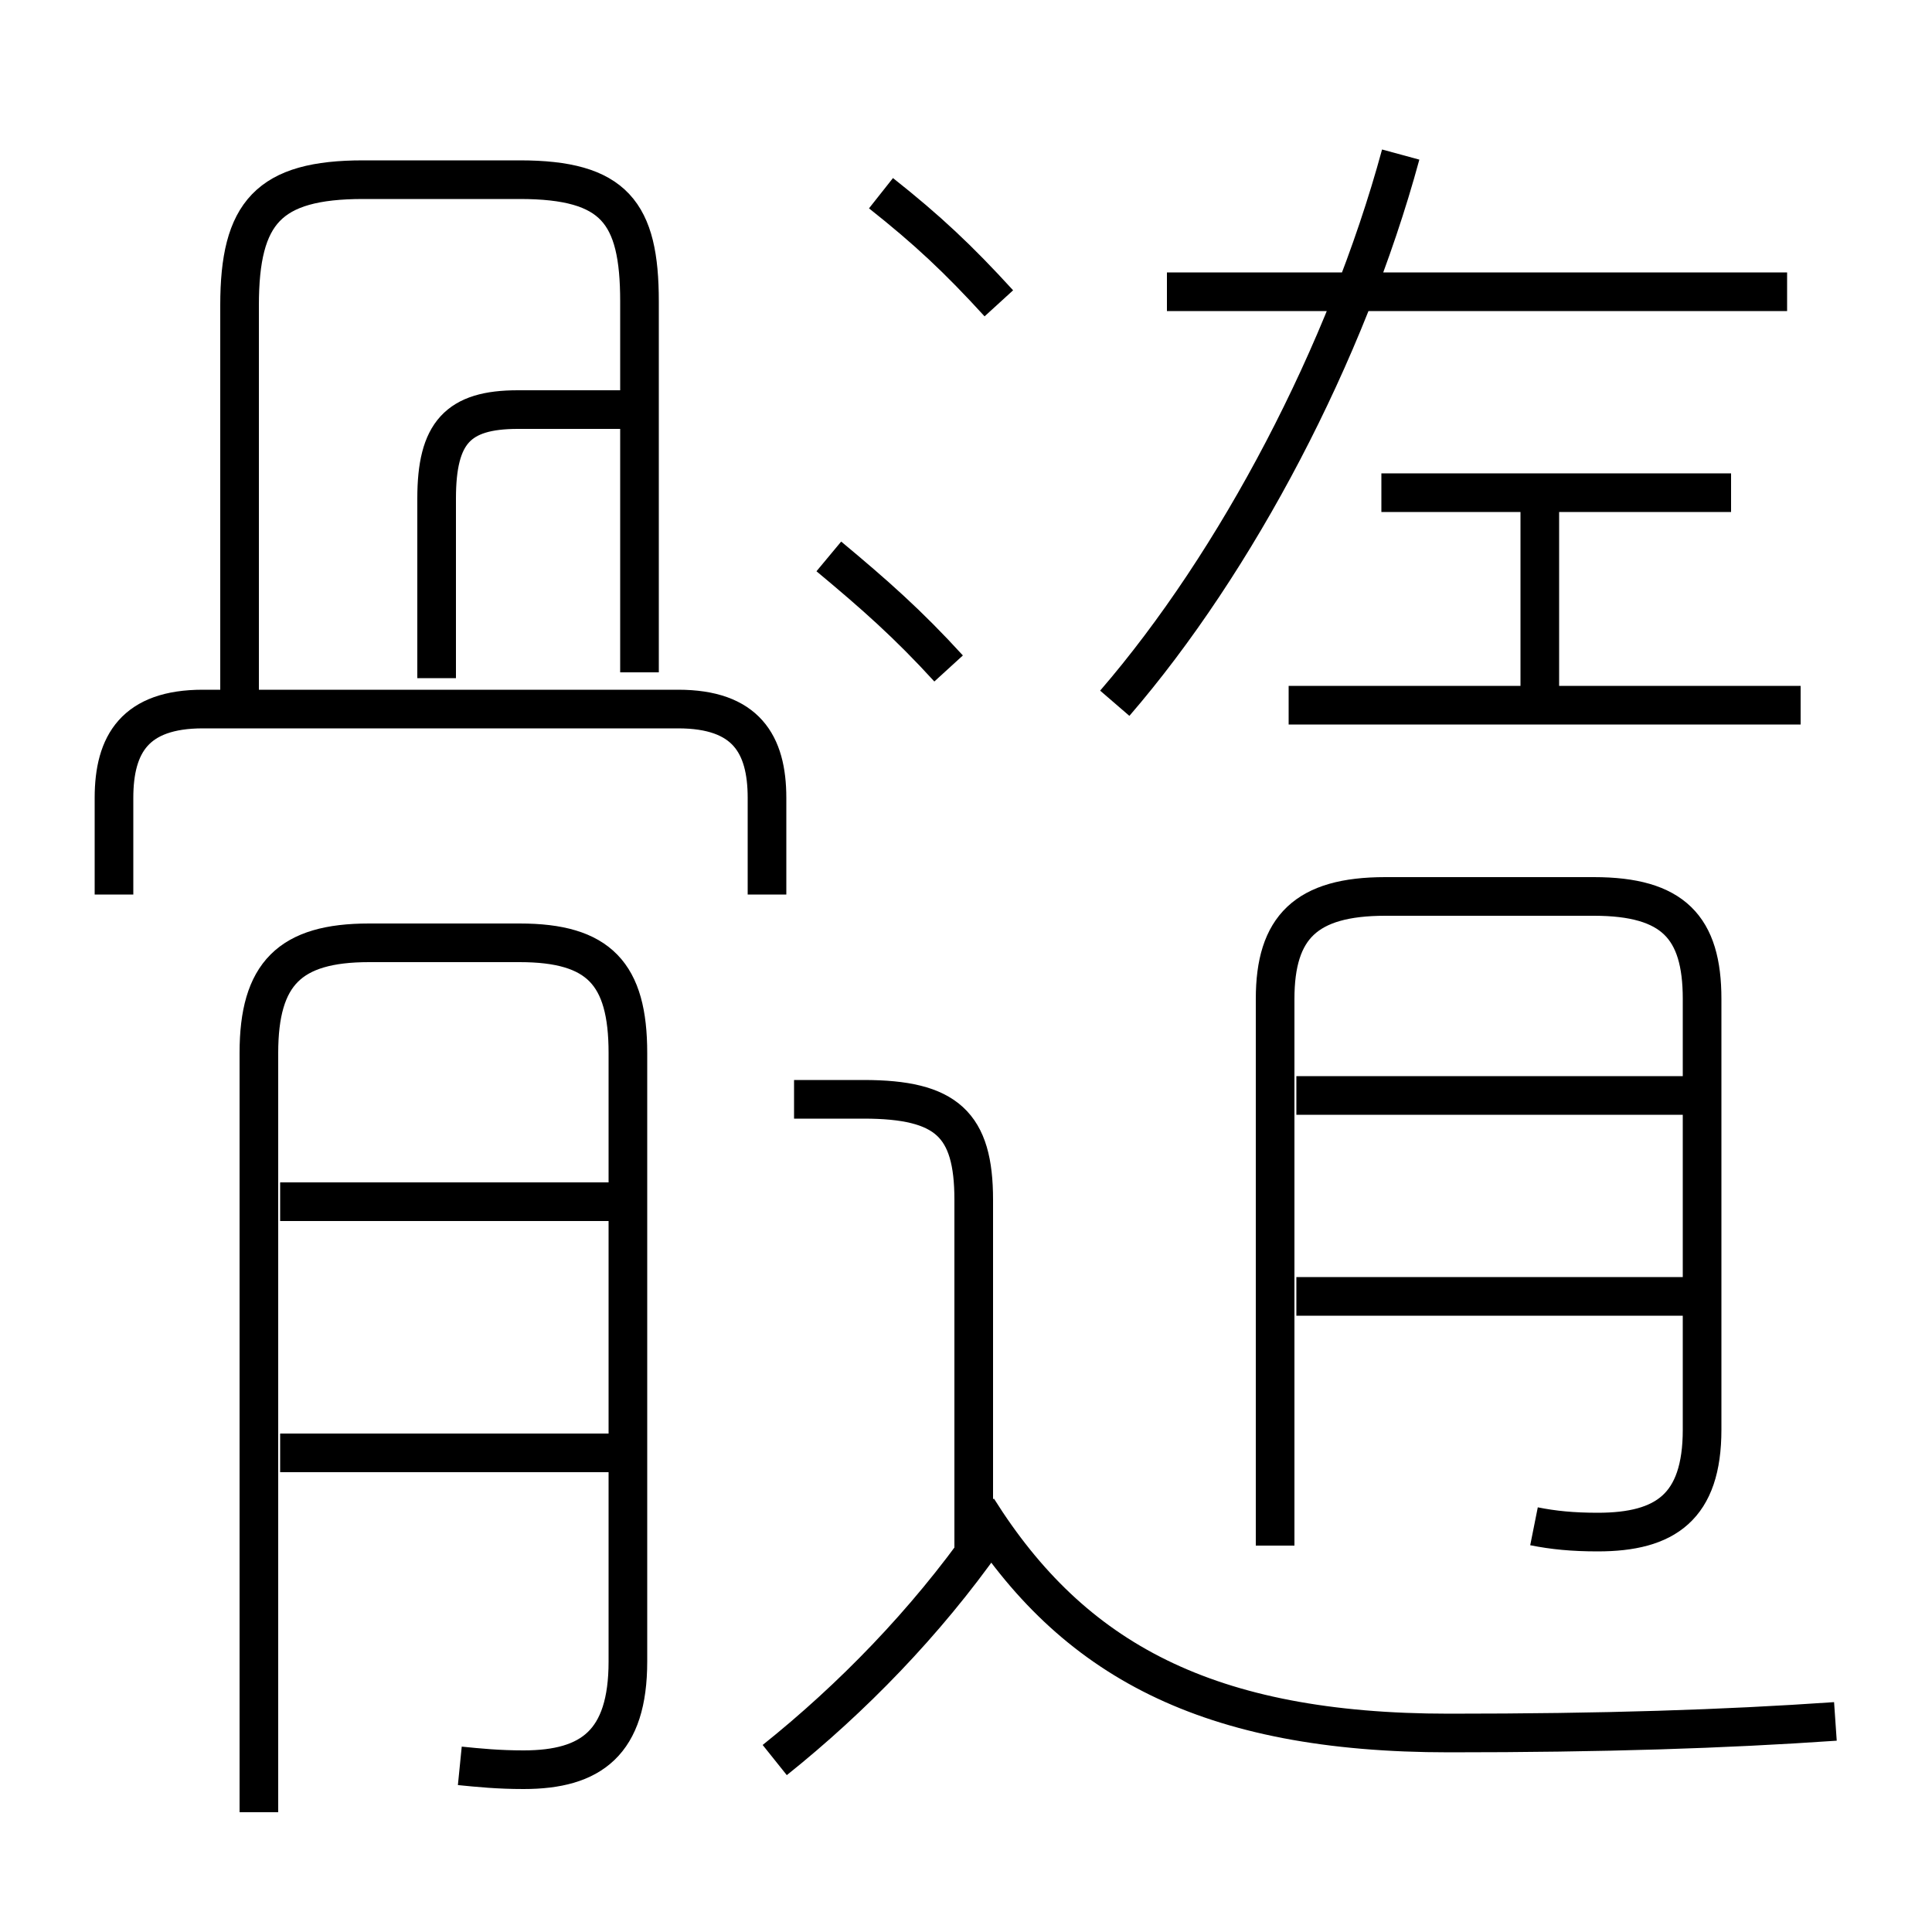 <?xml version='1.0' encoding='utf8'?>
<svg viewBox="0.0 -6.0 50.0 50.0" version="1.1" xmlns="http://www.w3.org/2000/svg">
<rect x="0.0" y="-6.0" width="50.0" height="50.0" fill="#808080" stroke="none"/>
<rect x="-1000" y="-1000" width="2000" height="2000" stroke="white" fill="white"/>
<g style="fill:white;stroke:#000000;  stroke-width:1">
<path d="M 11.9 1.7 C 12.4 1.75 12.9 1.8 13.55 1.8 C 15.3 1.8 16.25 1.1 16.25 -1.0 L 16.25 -16.75 C 16.25 -18.8 15.5 -19.6 13.45 -19.6 L 9.55 -19.6 C 7.5 -19.6 6.7 -18.8 6.7 -16.75 L 6.7 2.9 M 15.75 -6.4 L 7.25 -6.4 M 20.05 1.55 C 22.05 -0.05 23.95 -2.0 25.5 -4.2 M 15.75 -12.9 L 7.25 -12.9 M 25.2 -3.75 L 25.2 -12.95 C 25.2 -14.9 24.5 -15.55 22.35 -15.55 L 20.55 -15.55 M 19.85 -20.85 L 19.85 -23.35 C 19.85 -24.75 19.3 -25.65 17.55 -25.65 L 5.25 -25.65 C 3.5 -25.65 2.95 -24.75 2.95 -23.35 L 2.95 -20.85 M 47.5 0.55 C 44.6 0.75 41.5 0.85 37.5 0.85 C 31.25 0.85 27.75 -1.05 25.3 -4.95 M 11.3 -26.45 L 11.3 -31.1 C 11.3 -32.8 11.85 -33.4 13.4 -33.4 L 16.15 -33.4 M 16.55 -26.6 L 16.55 -36.2 C 16.55 -38.5 15.9 -39.35 13.45 -39.35 L 9.4 -39.35 C 6.95 -39.35 6.2 -38.5 6.2 -36.1 L 6.2 -26.1 M 43.55 -10.45 L 33.55 -10.45 M 39.7 -4.5 C 40.2 -4.4 40.7 -4.35 41.35 -4.35 C 43.1 -4.35 44.05 -5.0 44.05 -7.0 L 44.05 -18.15 C 44.05 -20.0 43.3 -20.8 41.25 -20.8 L 35.85 -20.8 C 33.8 -20.8 33.0 -20.0 33.0 -18.15 L 33.0 -4.0 M 24.55 -26.7 C 23.5 -27.85 22.65 -28.6 21.45 -29.6 M 43.55 -15.65 L 33.55 -15.65 M 25.85 -36.15 C 24.8 -37.3 24.0 -38.05 22.8 -39.0 M 28.85 -25.8 C 32.0 -29.45 34.85 -34.85 36.25 -40.0 M 46.6 -25.75 L 33.35 -25.75 M 39.85 -26.0 L 39.85 -30.8 M 44.8 -31.25 L 35.75 -31.25 M 46.25 -36.45 L 30.2 -36.45" transform="translate(0.0 38.0)" />
</g>
</svg>